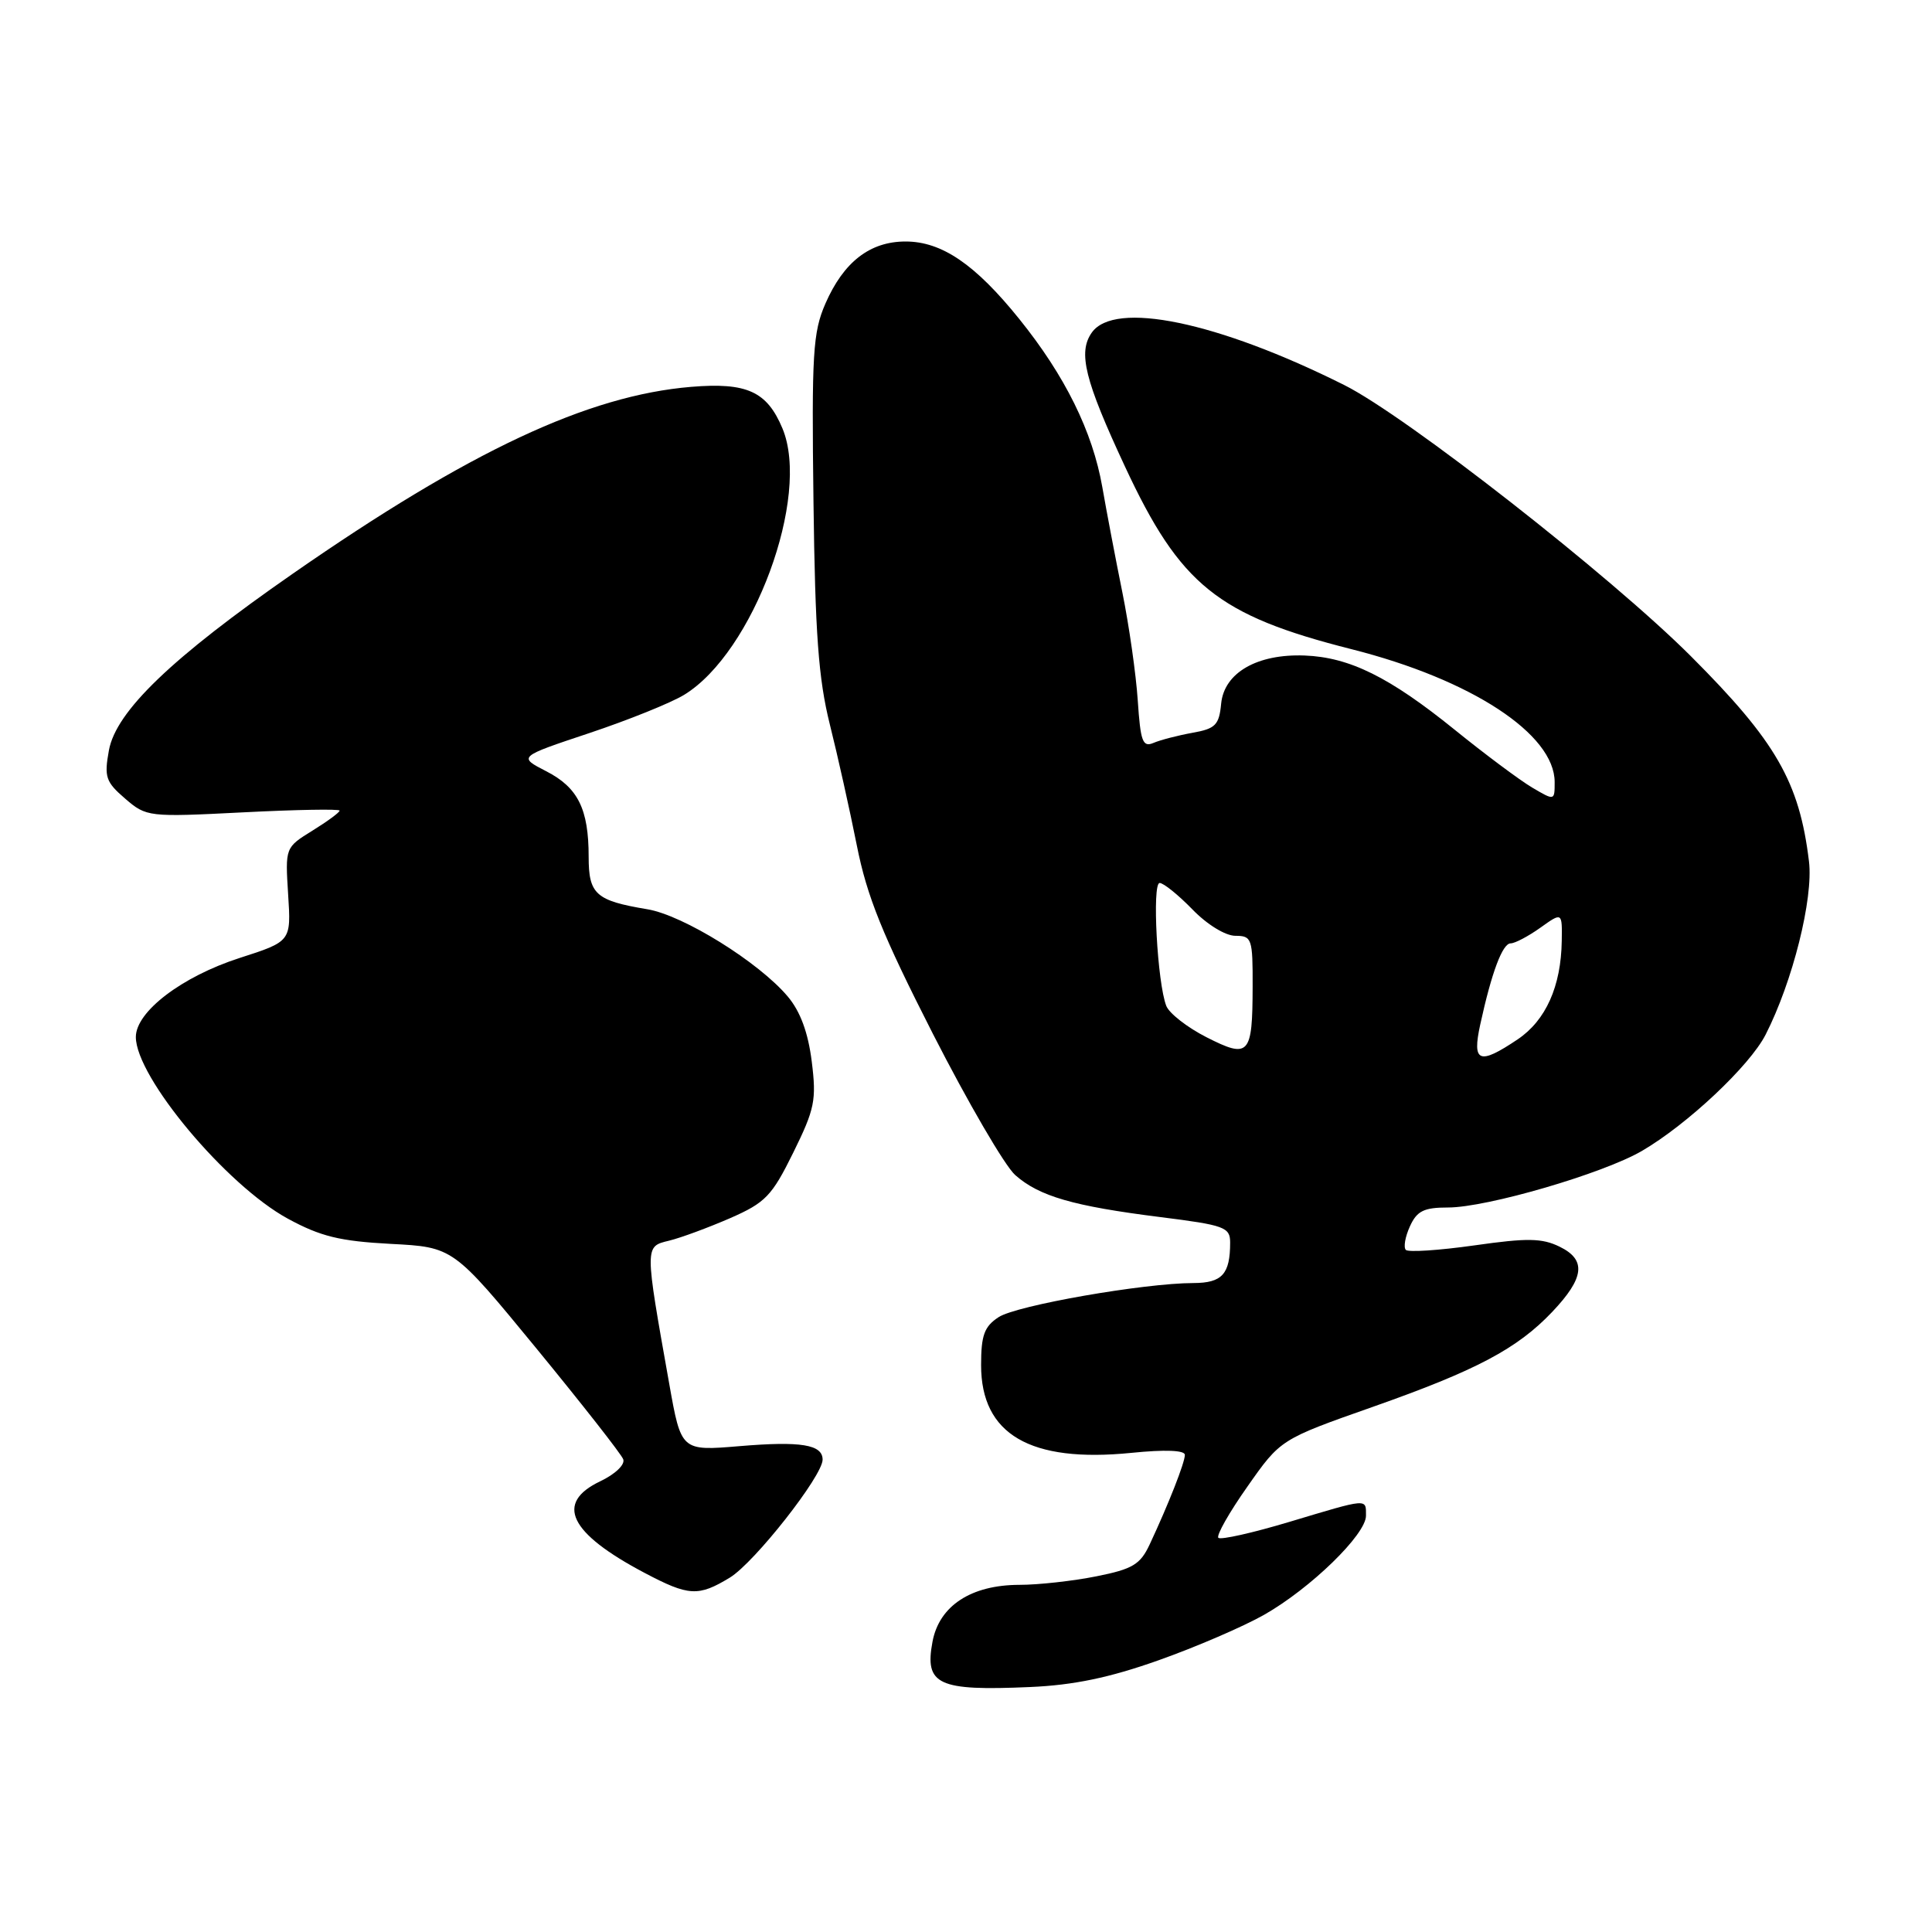<?xml version="1.0" encoding="UTF-8" standalone="no"?>
<!DOCTYPE svg PUBLIC "-//W3C//DTD SVG 1.1//EN" "http://www.w3.org/Graphics/SVG/1.1/DTD/svg11.dtd" >
<svg xmlns="http://www.w3.org/2000/svg" xmlns:xlink="http://www.w3.org/1999/xlink" version="1.1" viewBox="0 0 256 256">
 <g >
 <path fill="currentColor"
d=" M 153.50 220.00 C 158.45 218.25 164.75 215.53 167.50 213.97 C 173.66 210.47 181.00 203.33 181.00 200.84 C 181.00 198.53 181.37 198.50 170.84 201.66 C 165.97 203.12 161.74 204.07 161.44 203.77 C 161.14 203.47 162.87 200.41 165.29 196.98 C 169.68 190.72 169.68 190.72 181.92 186.41 C 195.63 181.58 201.03 178.72 205.67 173.84 C 209.95 169.33 210.23 166.94 206.67 165.20 C 204.33 164.05 202.38 164.02 195.37 165.02 C 190.70 165.68 186.62 165.95 186.28 165.62 C 185.95 165.28 186.19 163.88 186.82 162.50 C 187.75 160.45 188.67 160.00 191.87 160.00 C 197.02 160.00 212.43 155.50 217.57 152.50 C 223.60 148.98 231.84 141.23 233.95 137.10 C 237.54 130.07 240.29 119.08 239.70 114.15 C 238.43 103.62 235.33 98.23 224.05 86.95 C 213.43 76.33 186.28 55.09 178.10 51.01 C 161.32 42.62 147.66 39.79 144.66 44.08 C 142.82 46.70 143.73 50.38 149.06 61.81 C 156.38 77.53 161.34 81.53 179.08 86.02 C 194.95 90.03 206.00 97.27 206.00 103.63 C 206.00 106.11 206.00 106.11 203.01 104.35 C 201.36 103.37 196.75 99.93 192.76 96.70 C 184.12 89.71 178.82 87.09 172.88 86.86 C 166.58 86.62 162.21 89.14 161.81 93.23 C 161.54 96.07 161.06 96.56 158.00 97.10 C 156.07 97.45 153.75 98.05 152.84 98.44 C 151.41 99.05 151.12 98.25 150.76 92.82 C 150.53 89.35 149.61 82.90 148.72 78.50 C 147.83 74.10 146.63 67.81 146.06 64.53 C 144.77 57.18 141.12 49.79 135.06 42.27 C 129.22 35.02 124.79 32.00 119.99 32.00 C 115.27 32.00 111.78 34.71 109.37 40.23 C 107.71 44.04 107.54 46.86 107.79 66.46 C 108.01 83.96 108.45 89.94 109.95 95.96 C 110.99 100.11 112.60 107.33 113.53 112.00 C 114.87 118.78 116.92 123.84 123.62 137.00 C 128.25 146.07 133.15 154.49 134.52 155.70 C 137.69 158.51 142.21 159.82 153.75 161.27 C 162.26 162.34 163.00 162.61 163.00 164.64 C 163.00 168.83 161.94 170.00 158.14 170.01 C 151.58 170.02 134.69 172.97 132.32 174.53 C 130.42 175.77 130.00 176.93 130.00 180.89 C 130.00 190.07 136.50 193.86 149.93 192.51 C 154.36 192.06 157.00 192.16 157.00 192.78 C 157.00 193.80 154.86 199.25 152.35 204.62 C 151.10 207.30 150.10 207.91 145.28 208.87 C 142.19 209.49 137.60 210.00 135.08 210.00 C 128.68 210.01 124.45 212.77 123.56 217.54 C 122.49 223.25 124.28 224.08 136.50 223.54 C 142.26 223.29 147.02 222.30 153.50 220.00 Z  M 96.71 209.04 C 99.98 207.04 109.00 195.57 109.00 193.41 C 109.00 191.41 106.13 190.94 98.01 191.62 C 90.26 192.27 90.26 192.27 88.68 183.38 C 85.41 165.01 85.41 165.18 88.64 164.40 C 90.21 164.02 93.85 162.67 96.73 161.42 C 101.43 159.36 102.27 158.49 105.11 152.73 C 107.96 146.95 108.20 145.77 107.56 140.65 C 107.08 136.82 106.05 134.02 104.38 132.04 C 100.56 127.50 90.52 121.26 85.77 120.48 C 78.94 119.34 78.00 118.50 78.00 113.53 C 78.00 107.20 76.59 104.35 72.37 102.19 C 68.66 100.28 68.66 100.28 78.08 97.14 C 83.26 95.41 88.92 93.13 90.65 92.07 C 99.82 86.48 107.45 65.80 103.68 56.77 C 101.63 51.86 98.96 50.65 91.58 51.26 C 77.89 52.40 62.21 59.75 38.82 76.00 C 22.74 87.17 15.37 94.25 14.43 99.43 C 13.79 102.95 14.01 103.61 16.58 105.82 C 19.40 108.25 19.64 108.28 32.22 107.64 C 39.25 107.28 45.00 107.18 45.00 107.41 C 45.00 107.65 43.38 108.84 41.39 110.07 C 37.79 112.30 37.79 112.30 38.18 118.52 C 38.58 124.74 38.58 124.74 31.74 126.94 C 24.09 129.41 18.00 134.05 18.00 137.41 C 18.00 142.71 29.99 157.05 38.14 161.48 C 42.48 163.84 45.02 164.46 51.76 164.82 C 60.05 165.25 60.05 165.25 71.08 178.68 C 77.14 186.07 82.32 192.67 82.58 193.36 C 82.85 194.06 81.53 195.33 79.53 196.28 C 73.49 199.16 75.42 203.14 85.40 208.41 C 91.27 211.51 92.53 211.58 96.71 209.04 Z  M 159.87 137.44 C 157.33 136.15 154.93 134.28 154.54 133.29 C 153.35 130.26 152.63 117.00 153.66 117.00 C 154.18 117.00 156.13 118.58 158.00 120.50 C 159.94 122.51 162.38 124.00 163.70 124.00 C 165.88 124.00 166.00 124.37 165.98 130.75 C 165.96 139.82 165.52 140.31 159.87 137.44 Z  M 196.14 135.75 C 197.65 128.83 199.09 125.00 200.17 125.00 C 200.73 125.00 202.50 124.07 204.10 122.93 C 207.00 120.86 207.00 120.86 206.94 124.68 C 206.85 130.69 204.83 135.21 201.10 137.72 C 195.98 141.16 195.04 140.79 196.14 135.75 Z "/>
</g>
</svg>